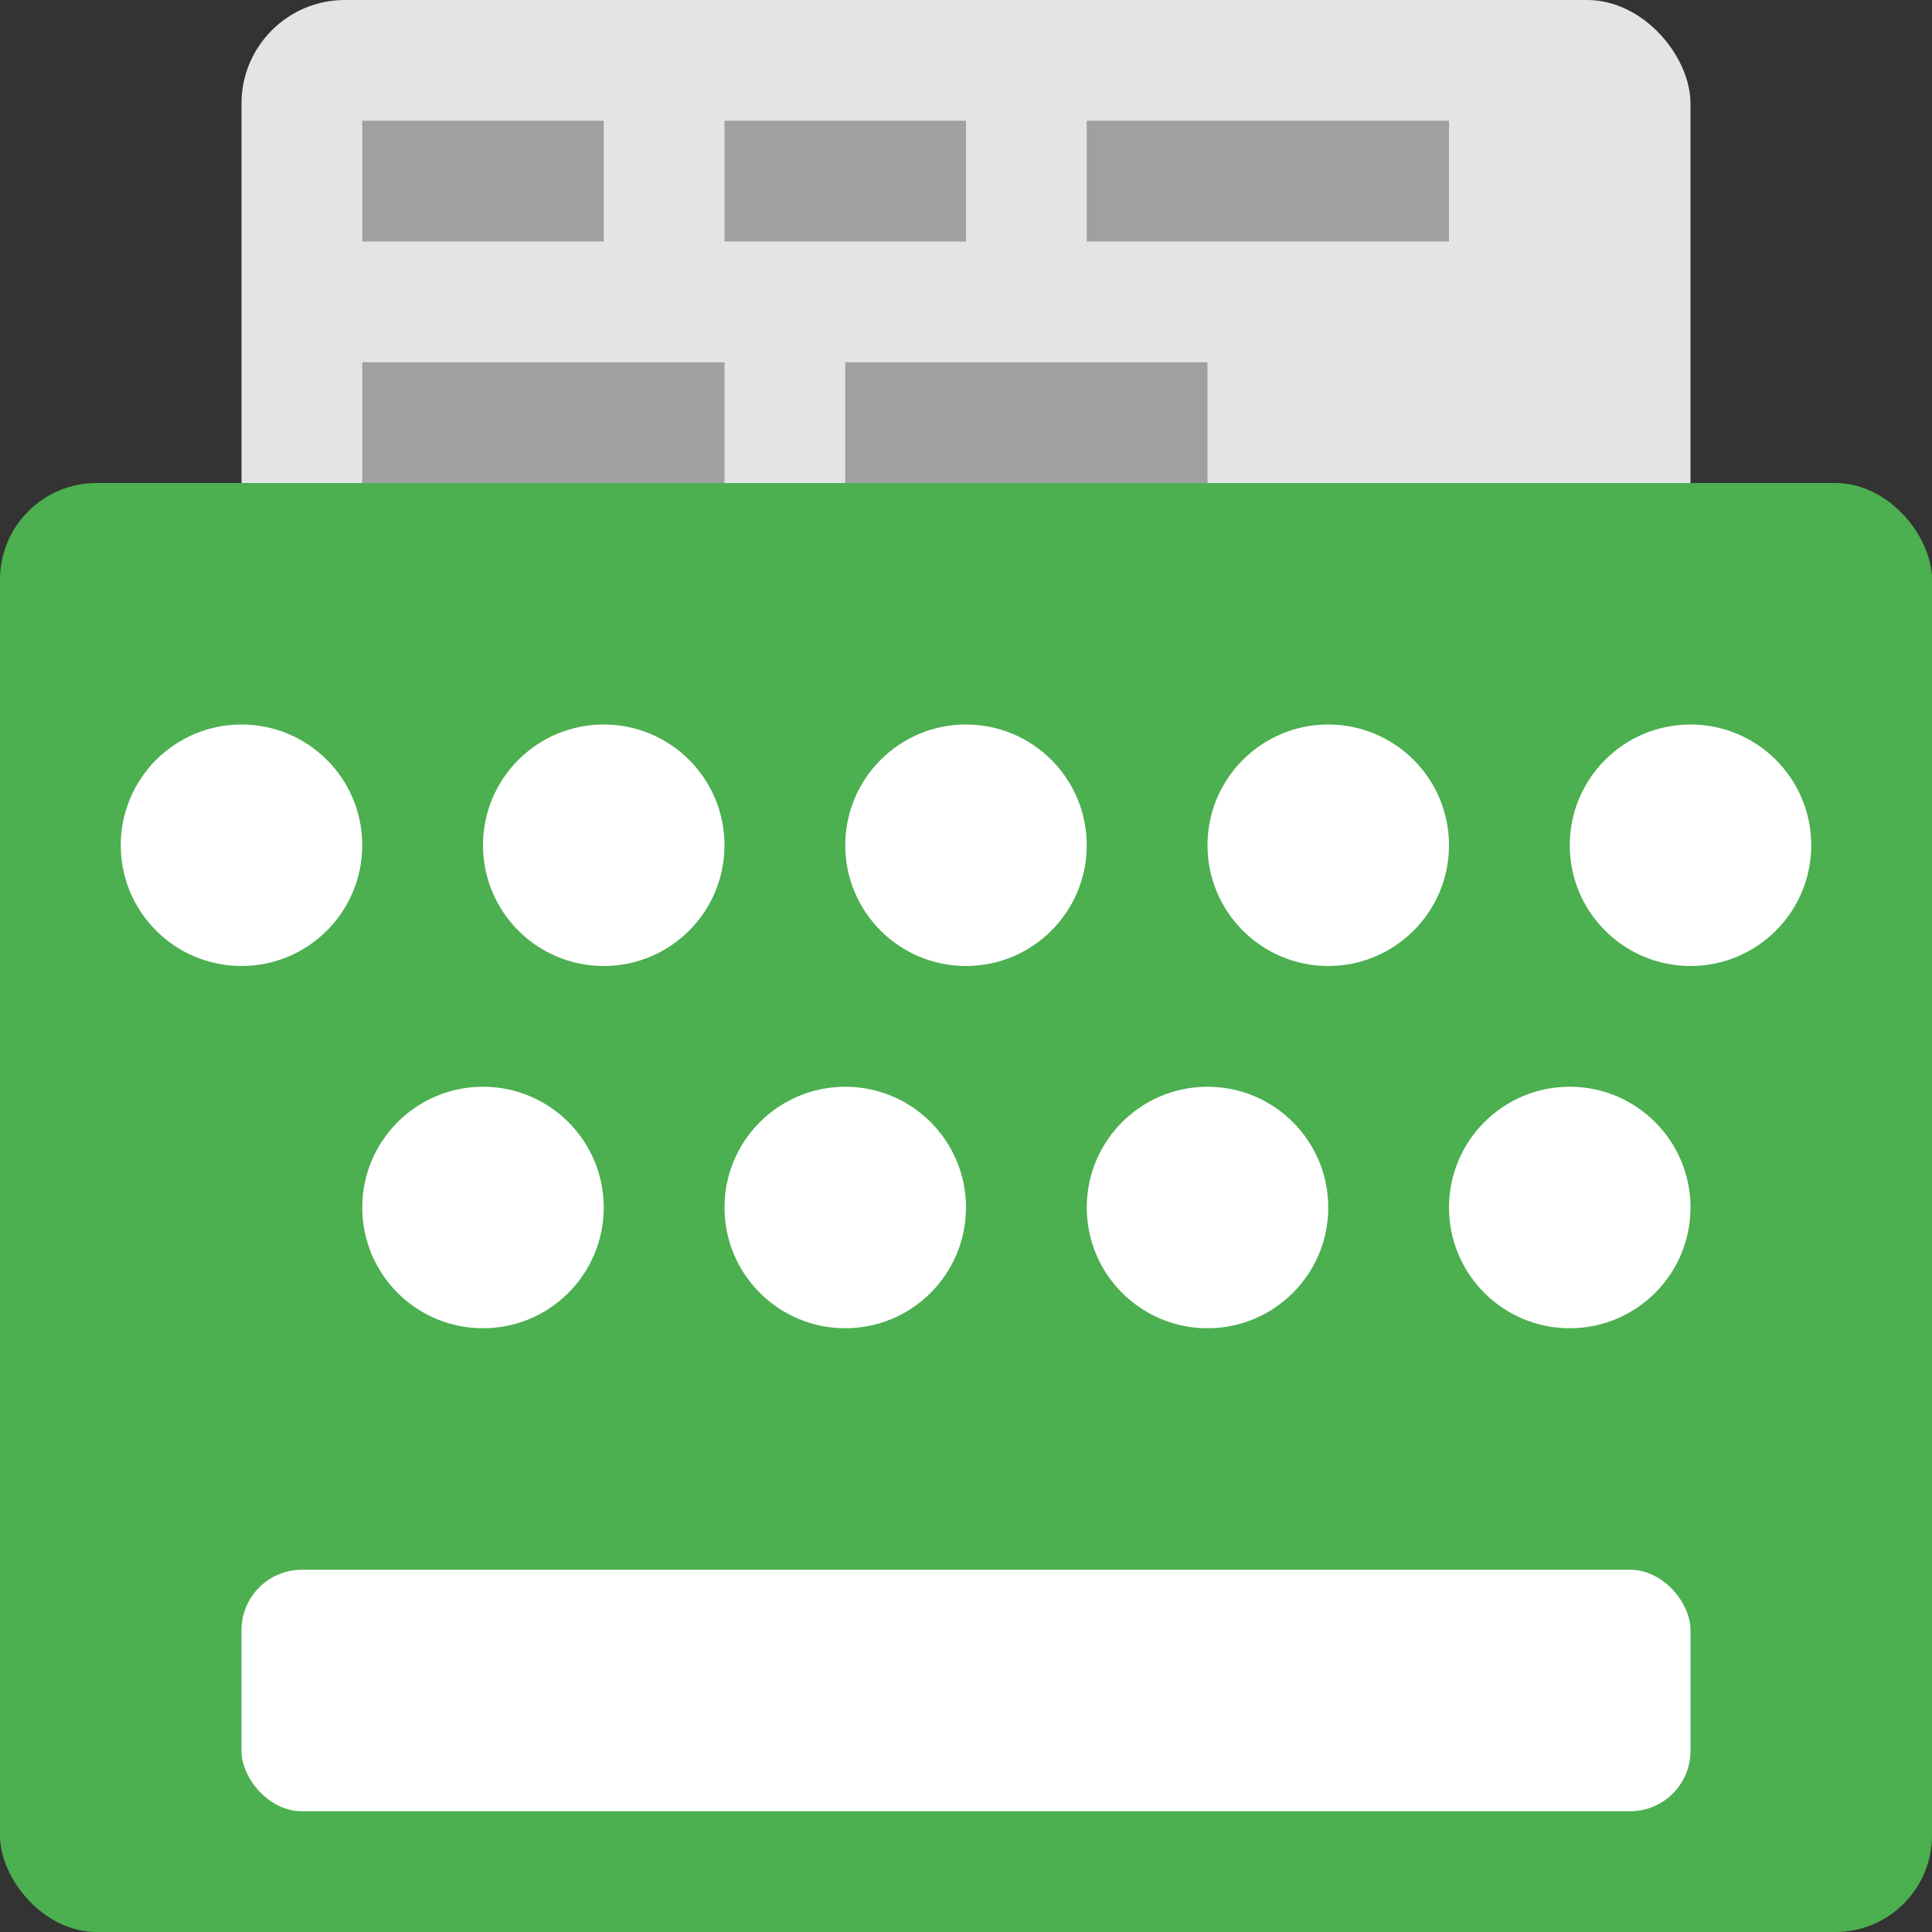 <svg xmlns="http://www.w3.org/2000/svg" width="16" height="16" version="1">
 <rect width="100%" height="100%" fill="#333333" stroke="none"/>
 <rect style="fill:#e4e4e4" width="12" height="15" x="2" y="0" rx=".857" ry=".857"/>
 <path style="opacity:0.3" d="M 3,1 V 2 H 5 V 1 Z M 6,1 V 2 H 8 V 1 Z m 3,0 v 1 h 3 V 1 Z M 3,3 V 4 H 6 V 3 Z m 4,0 v 1 h 3 V 3 Z"/>
 <rect style="fill:#4caf50" width="16" height="12" x="0" y="4" rx=".8" ry=".8"/>
 <circle style="fill:#ffffff" cx="2" cy="7" r="1"/>
 <circle style="fill:#ffffff" cx="5" cy="7" r="1"/>
 <circle style="fill:#ffffff" cx="8" cy="7" r="1"/>
 <circle style="fill:#ffffff" cx="11" cy="7" r="1"/>
 <circle style="fill:#ffffff" cx="14" cy="7" r="1"/>
 <circle style="fill:#ffffff" cx="4" cy="10" r="1"/>
 <circle style="fill:#ffffff" cx="7" cy="10" r="1"/>
 <circle style="fill:#ffffff" cx="10" cy="10" r="1"/>
 <circle style="fill:#ffffff" cx="13" cy="10" r="1"/>
 <rect style="fill:#ffffff" width="12" height="2" x="2" y="13" rx=".5" ry=".5"/>
</svg>
